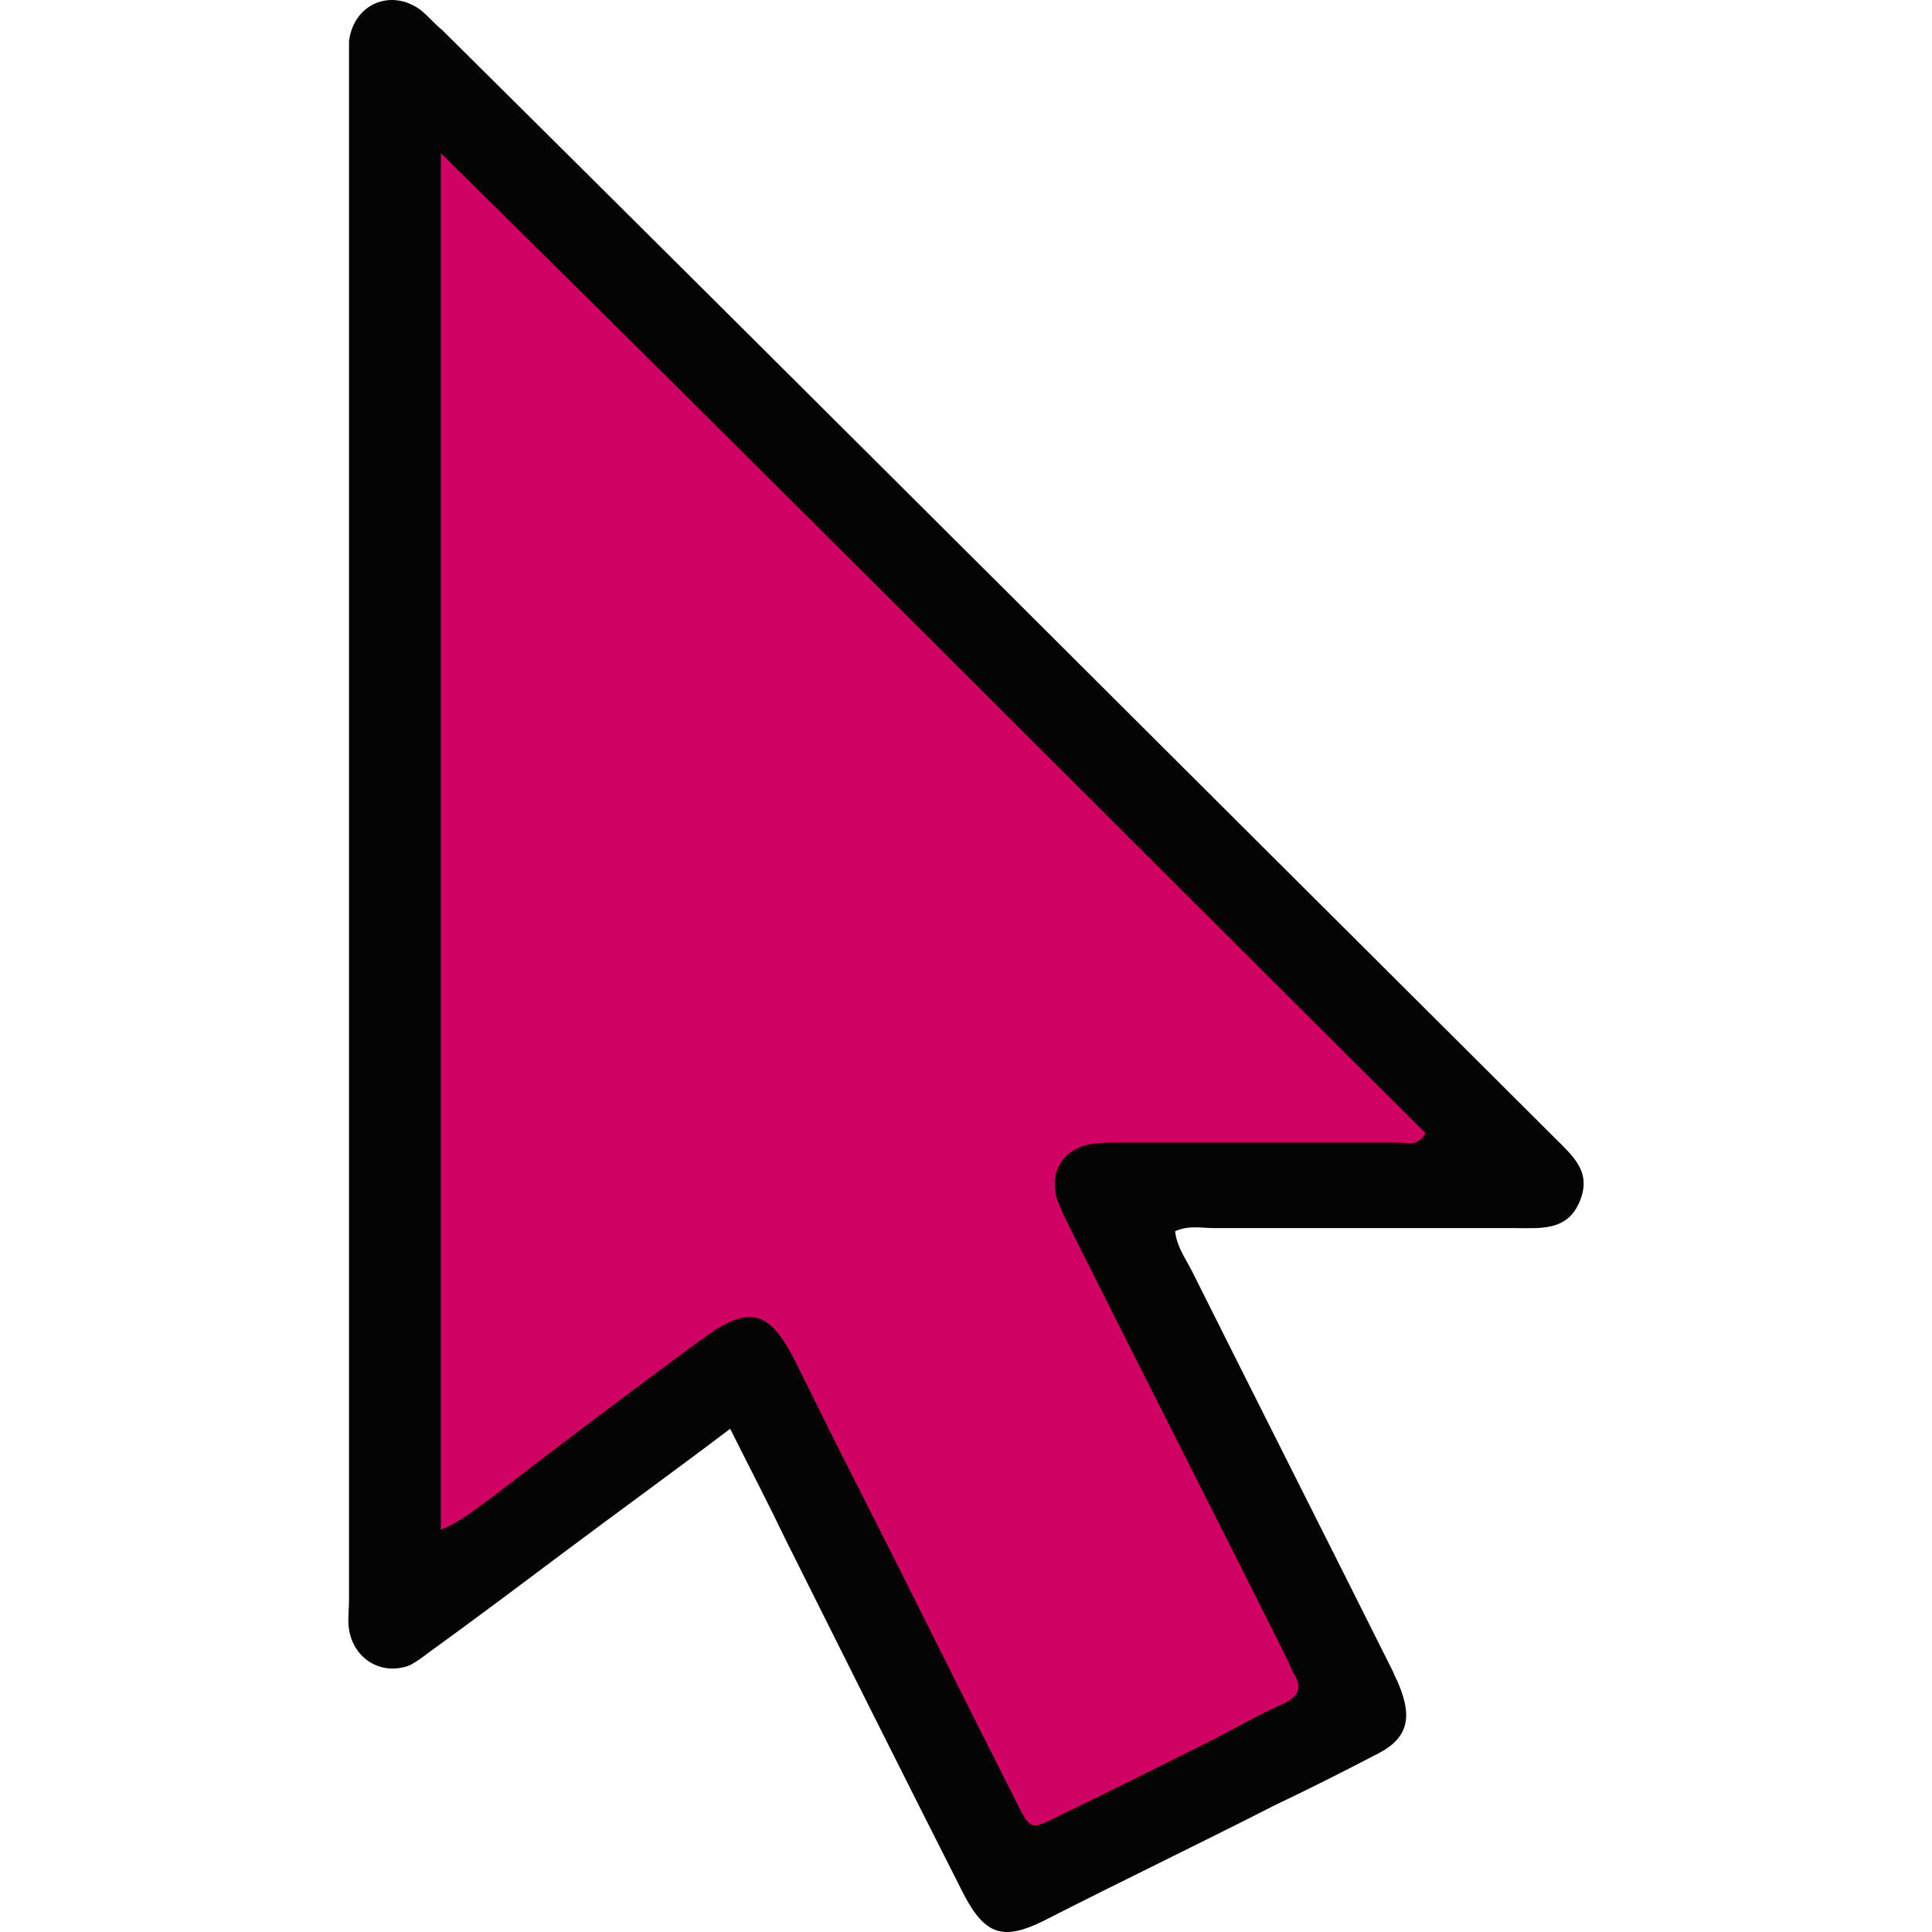 <?xml version="1.0" encoding="UTF-8" standalone="no"?>
<!-- Generator: Adobe Illustrator 24.1.2, SVG Export Plug-In . SVG Version: 6.00 Build 0)  -->

<svg
   version="1.1"
   id="Layer_1"
   x="0px"
   y="0px"
   viewBox="0 0 79.403 124.185"
   enable-background="new 0 0 128 128"
   xml:space="preserve"
   sodipodi:docname="c5538470cd6e9703e35621eb0bcff473.svg"
   width="32"
   height="32"
   xmlns:inkscape="http://www.inkscape.org/namespaces/inkscape"
   xmlns:sodipodi="http://sodipodi.sourceforge.net/DTD/sodipodi-0.dtd"
   xmlns="http://www.w3.org/2000/svg"
   xmlns:svg="http://www.w3.org/2000/svg"><defs
   id="defs11" /><sodipodi:namedview
   id="namedview9"
   pagecolor="#ffffff"
   bordercolor="#666666"
   borderopacity="1.0"
   inkscape:pageshadow="2"
   inkscape:pageopacity="0.0"
   inkscape:pagecheckerboard="0" />
<g
   id="g6"
   transform="translate(-24.056,-2.06)">
	<path
   fill="#040404"
   d="m 48.6,93.9 c -3.7,2.8 -7.3,5.4 -10.9,8.1 -2.8,2.1 -5.6,4.2 -8.5,6.3 -0.4,0.3 -0.8,0.6 -1.2,0.8 -1.8,0.7 -3.6,-0.4 -3.9,-2.3 -0.1,-0.6 0,-1.3 0,-1.9 0,-32.8 0,-65.6 0,-98.3 0,-0.6 0,-1.3 0,-1.9 0.3,-2.4 2.7,-3.4 4.6,-2 0.5,0.4 0.9,0.9 1.4,1.3 23.9,23.7 47.7,47.5 71.5,71.2 1.2,1.2 2.4,2.2 1.6,4.1 -0.8,1.9 -2.5,1.7 -4.1,1.7 -6.5,0 -13,0 -19.4,0 -0.8,0 -1.6,-0.2 -2.5,0.2 0.1,1 0.7,1.8 1.1,2.6 4.3,8.6 8.6,17.1 12.9,25.7 0.1,0.3 0.3,0.6 0.4,0.9 0.9,2.2 0.5,3.5 -1.6,4.5 -2.1,1.1 -4.3,2.2 -6.4,3.2 -4.9,2.5 -9.9,4.9 -14.8,7.4 -2.6,1.3 -3.8,1 -5.2,-1.7 -3.8,-7.5 -7.6,-15.1 -11.4,-22.7 -1.1,-2.3 -2.3,-4.6 -3.6,-7.2 z"
   id="path2" />
	<desc>cursor-land.com</desc><path
   fill="#cf0364"
   d="m 30,100.4 c 0,-29.5 0,-58.7 0,-88.5 21.5,21.2 42.3,42.1 63.3,63 -0.5,0.9 -1.2,0.6 -1.8,0.6 -5.9,0 -11.8,0 -17.8,0 -0.6,0 -1.3,0 -1.9,0.1 -1.8,0.3 -2.7,1.8 -2.2,3.5 0.2,0.6 0.5,1.2 0.8,1.8 4.6,9.2 9.3,18.4 13.9,27.6 0.2,0.4 0.3,0.7 0.5,1.1 0.7,1 0.2,1.6 -0.7,2 -1.6,0.7 -3.1,1.6 -4.7,2.4 -3.2,1.6 -6.4,3.2 -9.7,4.8 -1.8,0.9 -1.8,0.9 -2.7,-0.9 -3.4,-6.7 -6.7,-13.4 -10.1,-20.1 -1.4,-2.7 -2.7,-5.4 -4.1,-8.2 -1.7,-3.4 -3,-3.7 -6.1,-1.4 -4.5,3.3 -9,6.7 -13.4,10.1 -1,0.7 -1.9,1.5 -3.3,2.1 z"
   id="path4" />
</g>
</svg>
